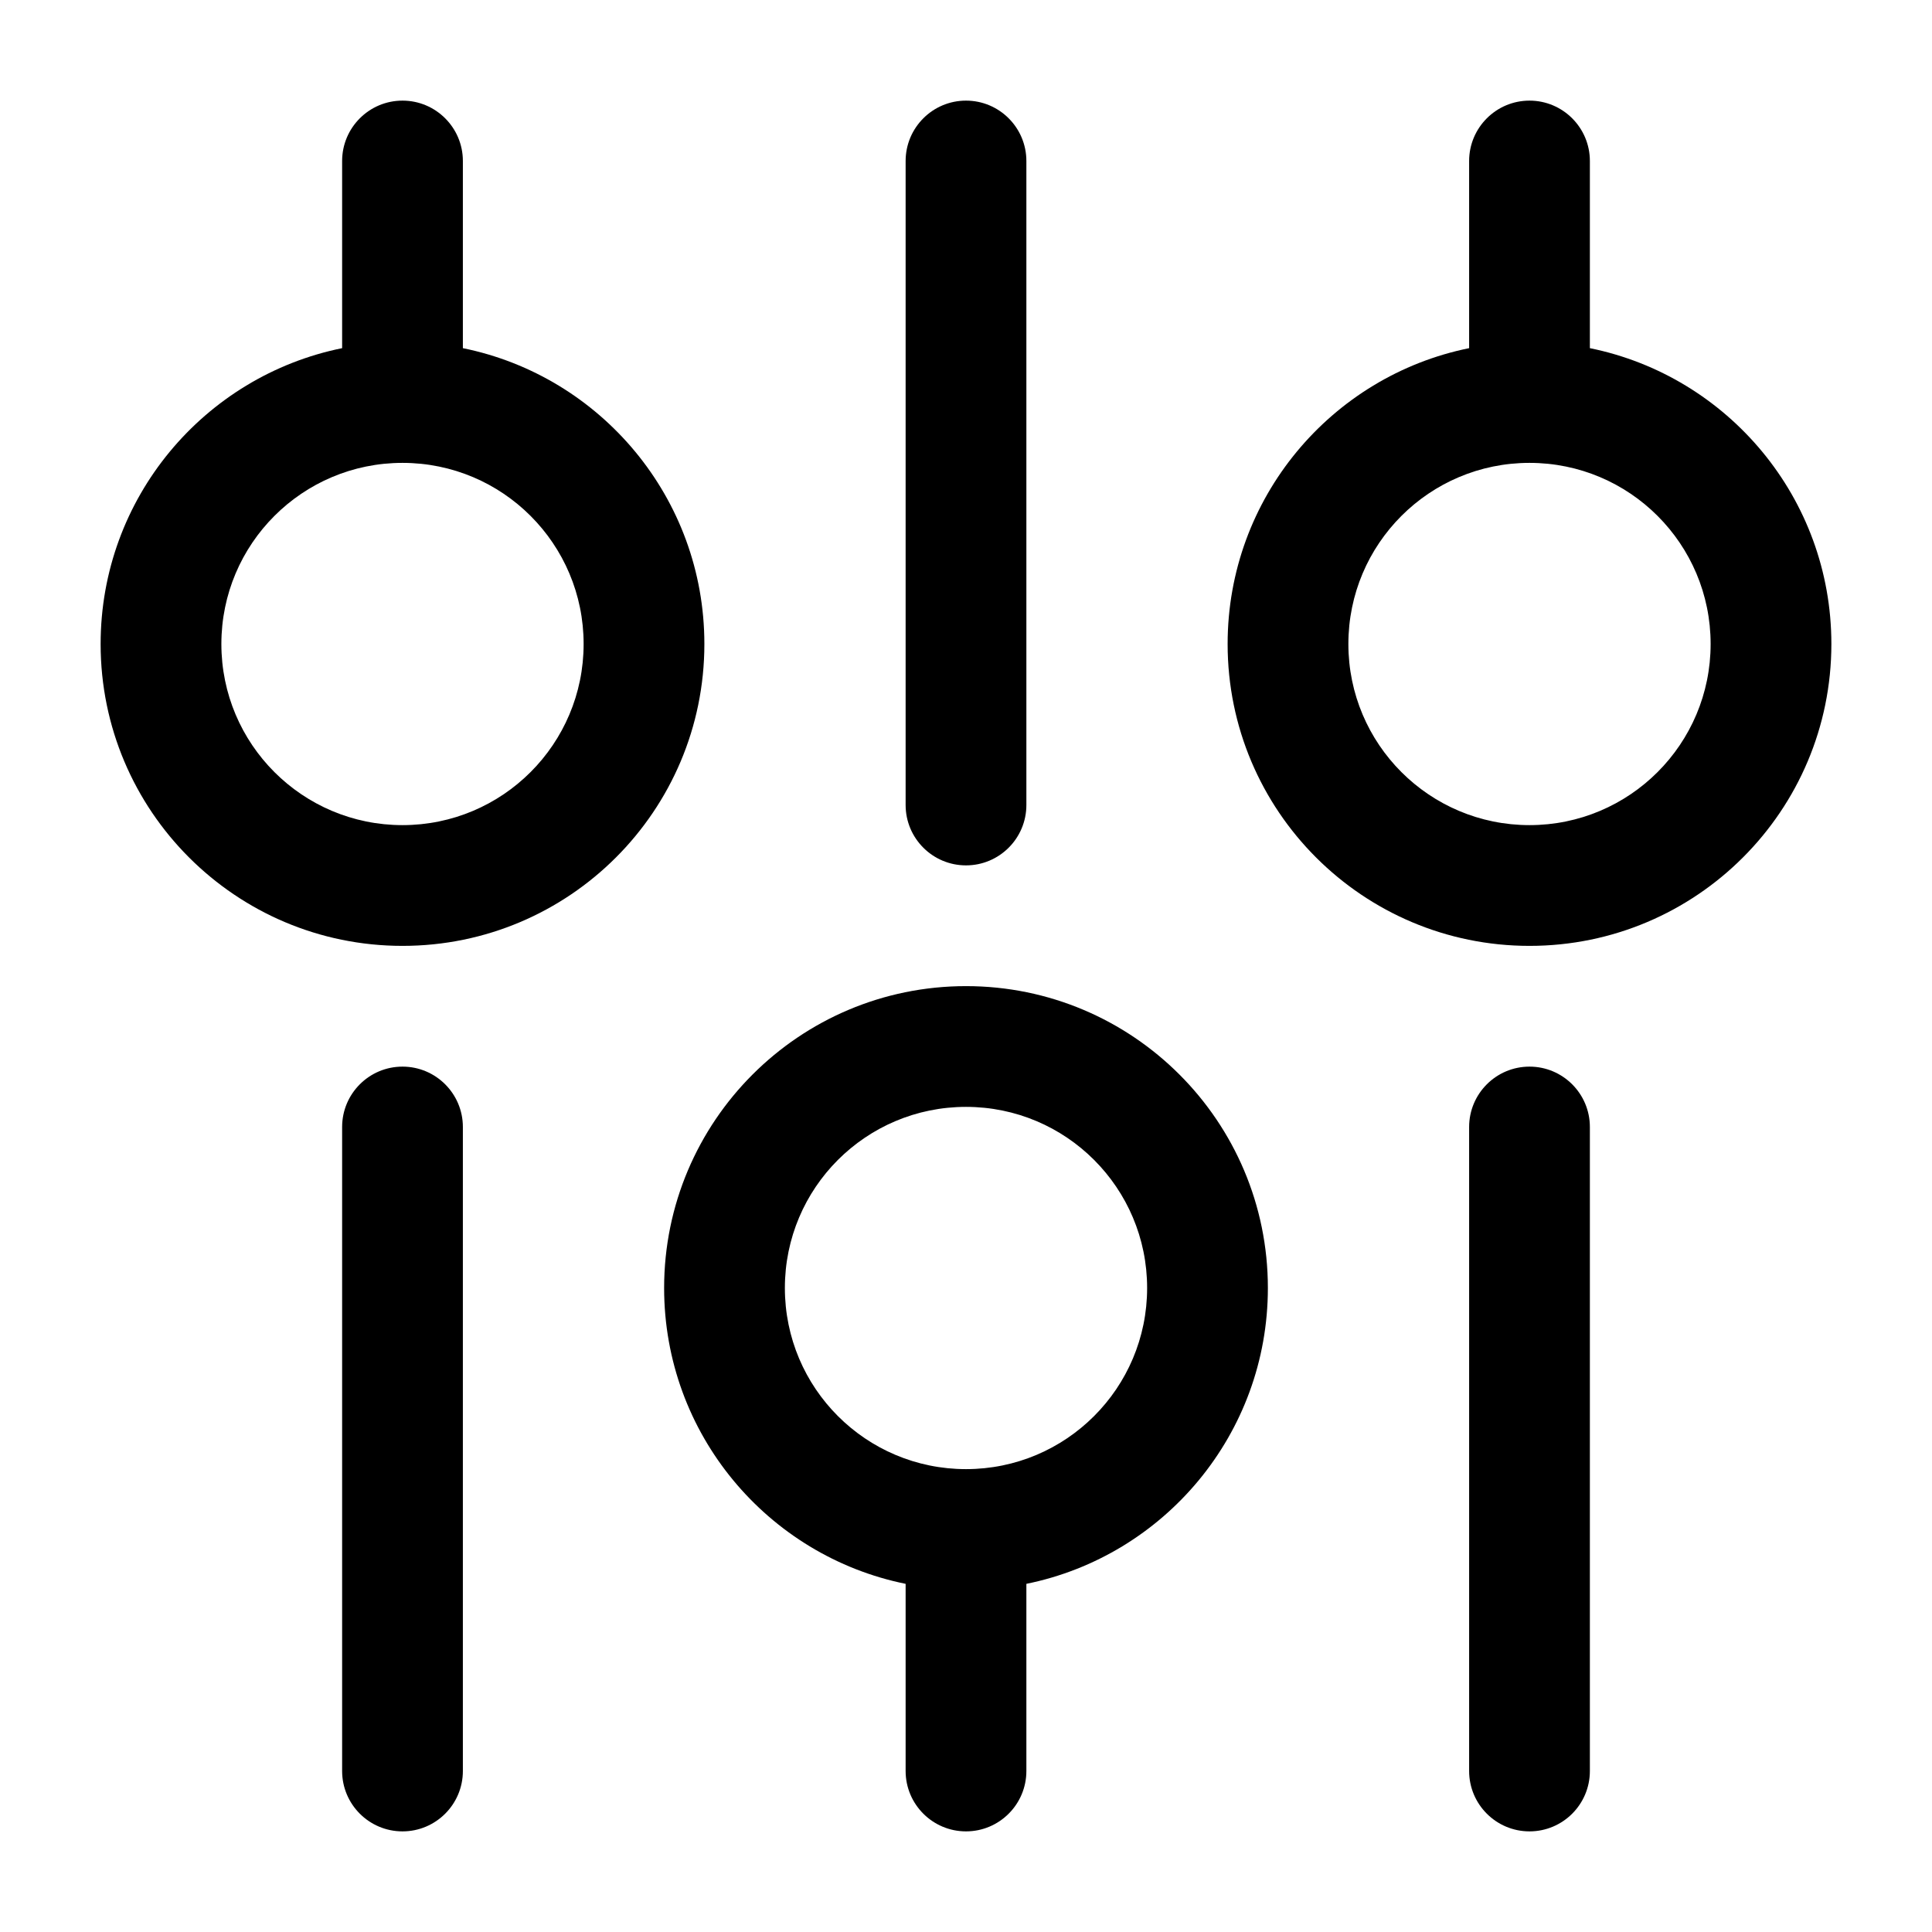 <svg width="24" height="24" viewBox="0 0 24 24" fill="none" color="#FFFFFF" xmlns="http://www.w3.org/2000/svg">
    <path id="vector" fill-rule="evenodd" clip-rule="evenodd" d="M5.75 2C5.75 1.586 5.414 1.25 5 1.25C4.586 1.25 4.25 1.586 4.25 2L4.25 4.325C2.538 4.672 1.25 6.186 1.25 8C1.25 10.071 2.929 11.75 5 11.75C7.071 11.75 8.75 10.071 8.75 8C8.75 6.186 7.462 4.672 5.75 4.325L5.75 2ZM5 5.75C3.757 5.75 2.75 6.757 2.75 8C2.75 9.243 3.757 10.25 5 10.25C6.243 10.25 7.25 9.243 7.25 8C7.25 6.757 6.243 5.75 5 5.75ZM19 1.25C19.414 1.25 19.75 1.586 19.75 2V4.325C21.462 4.672 22.75 6.186 22.75 8C22.75 10.071 21.071 11.75 19 11.75C16.929 11.75 15.25 10.071 15.25 8C15.25 6.186 16.538 4.672 18.25 4.325V2C18.25 1.586 18.586 1.25 19 1.25ZM16.75 8C16.75 6.757 17.757 5.75 19 5.75C20.243 5.75 21.25 6.757 21.25 8C21.25 9.243 20.243 10.25 19 10.25C17.757 10.25 16.75 9.243 16.75 8ZM12.75 19.675C14.462 19.328 15.75 17.814 15.75 16C15.75 13.929 14.071 12.25 12 12.25C9.929 12.25 8.25 13.929 8.25 16C8.25 17.814 9.538 19.328 11.25 19.675V22C11.25 22.414 11.586 22.75 12 22.75C12.414 22.75 12.75 22.414 12.75 22V19.675ZM12 18.25C13.243 18.25 14.25 17.243 14.25 16C14.25 14.757 13.243 13.75 12 13.75C10.757 13.75 9.75 14.757 9.75 16C9.75 17.243 10.757 18.25 12 18.25ZM19 13.25C19.414 13.25 19.75 13.586 19.75 14V22C19.75 22.414 19.414 22.75 19 22.75C18.586 22.75 18.25 22.414 18.25 22V14C18.25 13.586 18.586 13.25 19 13.25ZM12.75 2C12.75 1.586 12.414 1.25 12 1.25C11.586 1.25 11.25 1.586 11.25 2L11.25 10C11.25 10.414 11.586 10.75 12 10.75C12.414 10.75 12.75 10.414 12.75 10L12.75 2ZM5 13.25C5.414 13.25 5.75 13.586 5.75 14L5.75 22C5.75 22.414 5.414 22.75 5 22.75C4.586 22.75 4.25 22.414 4.25 22L4.25 14C4.25 13.586 4.586 13.25 5 13.25Z" fill="currentcolor"/>
</svg>

